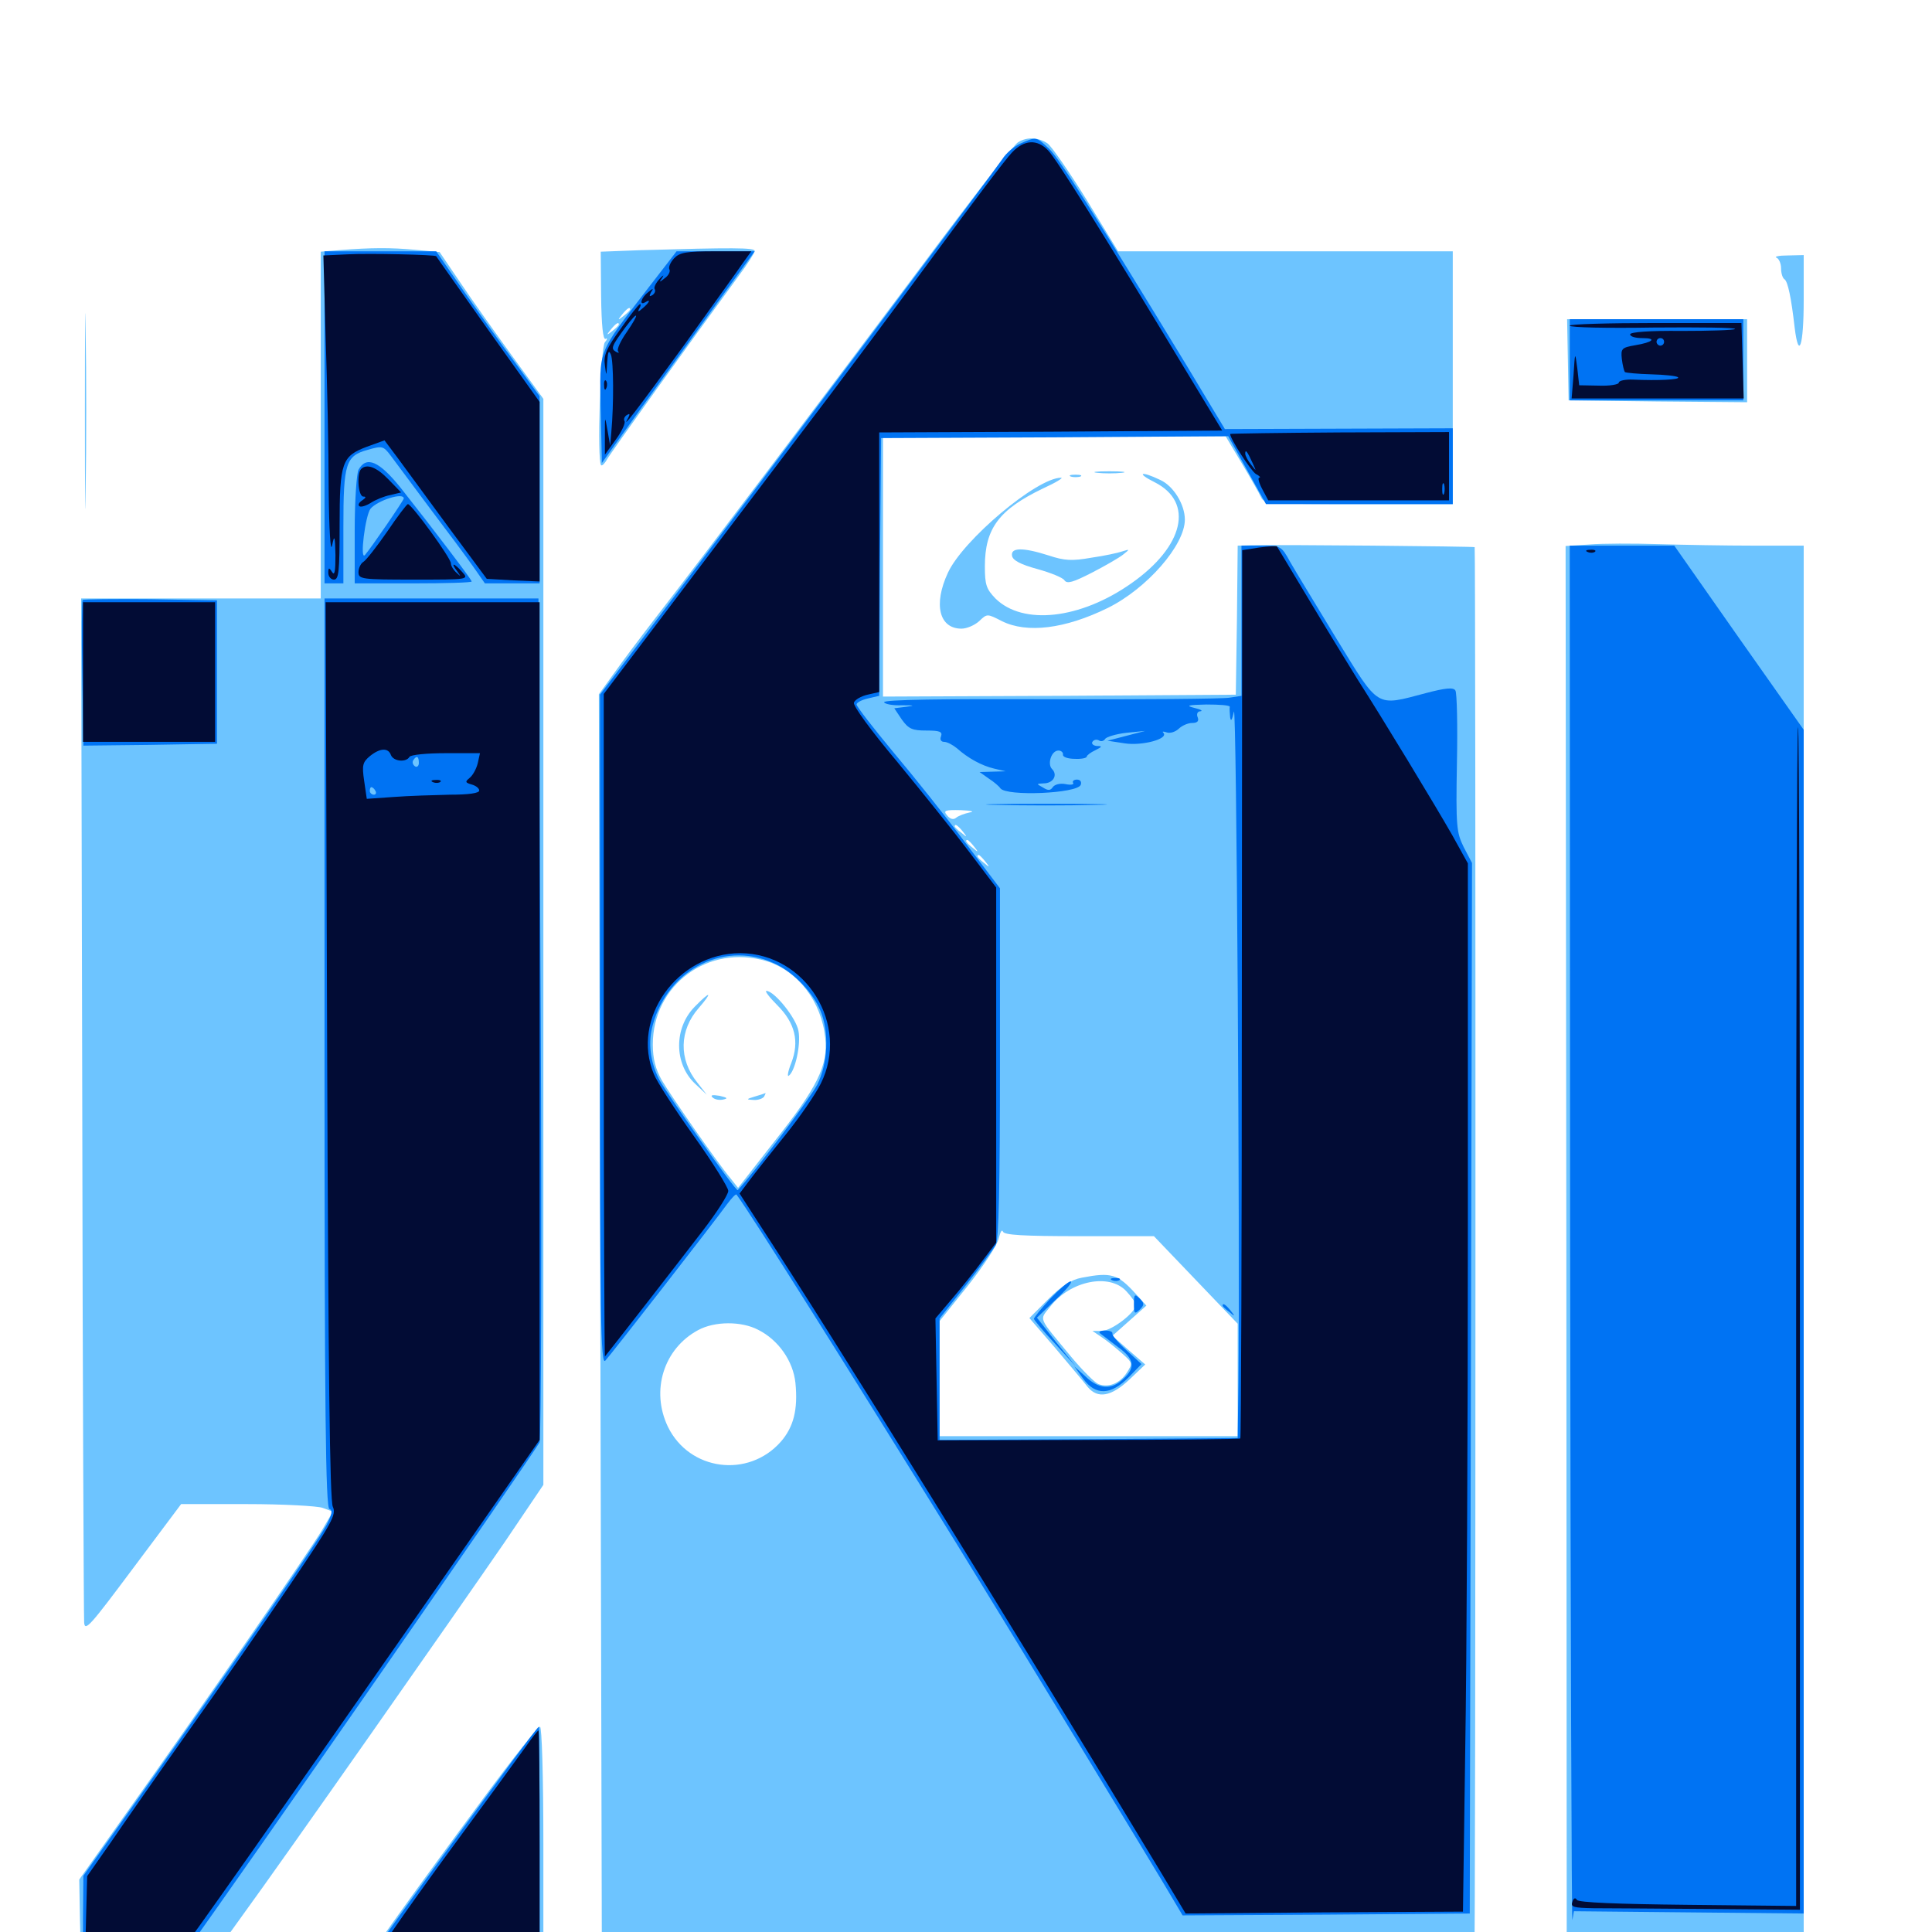 <svg xmlns="http://www.w3.org/2000/svg" viewBox="0 -1000 1000 1000">
	<path fill="#6dc4ff" d="M526.953 -926.367C525 -925.391 502.93 -897.07 477.93 -863.477C425.391 -793.359 364.062 -712.109 341.016 -682.422C332.227 -671.094 321.68 -657.031 317.578 -651.172L309.961 -640.625L310.742 -312.891L311.523 14.648L537.109 15.234C661.133 15.625 762.891 15.82 763.086 15.625C763.867 15.43 763.867 -716.016 763.281 -716.797C762.695 -717.188 661.133 -718.164 647.07 -717.773L640.625 -717.578L640.234 -679.102L639.648 -640.43L548.438 -639.844L457.031 -639.453V-706.836V-774.219H545.703H634.375L642.773 -760.156C647.461 -752.344 651.953 -744.336 652.734 -742.578C654.102 -739.258 658.398 -739.062 703.125 -739.062H751.953V-804.492V-869.922H665.234H578.711L562.5 -896.484C553.516 -910.938 544.336 -924.219 542.188 -925.781C537.5 -928.906 531.641 -929.297 526.953 -926.367ZM501.953 -579.492C499.219 -578.906 496.094 -577.734 494.922 -576.758C493.555 -575.586 491.797 -575.977 490.234 -577.93C488.086 -580.469 489.062 -580.859 497.266 -580.664C502.734 -580.469 504.688 -579.883 501.953 -579.492ZM498.242 -569.727C500.781 -566.602 500.586 -566.406 497.656 -568.945C495.703 -570.312 494.141 -571.875 494.141 -572.266C494.141 -573.828 495.703 -572.852 498.242 -569.727ZM504.102 -561.914C506.641 -558.789 506.445 -558.594 503.516 -561.133C500.195 -563.672 499.219 -565.234 500.781 -565.234C501.172 -565.234 502.734 -563.672 504.102 -561.914ZM509.961 -554.102C512.5 -550.977 512.305 -550.781 509.375 -553.32C506.055 -555.859 505.078 -557.422 506.641 -557.422C507.031 -557.422 508.594 -555.859 509.961 -554.102ZM396.68 -502.539C413.086 -497.461 425.195 -481.641 427.148 -462.695C428.711 -448.438 423.047 -437.109 400.195 -408.398L382.031 -385.156L378.32 -389.844C371.094 -398.438 347.266 -432.812 342.578 -440.82C339.258 -446.68 337.891 -452.148 337.891 -459.375C337.891 -490.234 366.602 -511.523 396.68 -502.539ZM558.594 -360.156H597.266L618.945 -337.5L640.625 -314.844V-285.742V-256.641H563.477H486.328V-286.523V-316.211L501.172 -334.766C509.18 -344.922 516.406 -355.859 516.992 -359.18C517.773 -362.305 518.555 -363.867 519.141 -362.5C519.727 -360.742 529.688 -360.156 558.594 -360.156ZM392.383 -311.719C402.93 -306.445 410.547 -295.508 411.719 -284.18C413.086 -270.312 410.742 -261.328 404.102 -253.711C387.305 -234.766 356.836 -238.672 345.703 -261.523C336.719 -280.273 343.555 -301.953 361.328 -311.523C369.922 -316.211 383.789 -316.211 392.383 -311.719ZM402.344 -479.688C411.523 -470.508 413.867 -460.938 409.57 -449.805C407.812 -445.508 407.422 -442.578 408.203 -443.164C411.523 -445.312 414.648 -459.375 413.281 -466.406C412.109 -473.047 400.781 -487.109 396.68 -487.109C395.703 -487.109 398.242 -483.789 402.344 -479.688ZM359.57 -478.906C348.828 -467.969 348.828 -449.609 359.57 -439.258L365.82 -433.398L360.938 -439.648C351.172 -451.758 351.562 -466.797 361.719 -478.32C369.141 -486.914 367.773 -487.305 359.57 -478.906ZM368.75 -432.031C369.922 -430.859 372.266 -430.469 374.219 -430.859C376.953 -431.445 376.562 -431.836 372.461 -432.812C368.75 -433.398 367.578 -433.203 368.75 -432.031ZM390.625 -432.422C386.133 -431.055 386.133 -430.859 390.039 -430.664C392.383 -430.469 394.922 -431.445 395.508 -432.422C396.094 -433.594 396.484 -434.375 396.094 -434.18C395.703 -433.984 393.359 -433.203 390.625 -432.422ZM559.961 -338.672C554.492 -337.695 549.414 -334.375 542.578 -327.539L532.812 -317.773L546.289 -302.148C553.516 -293.555 561.133 -284.57 562.891 -282.227C568.164 -275.781 575.195 -277.148 584.57 -285.938L592.773 -293.75L584.18 -301.172L575.781 -308.594L584.57 -316.406L593.359 -324.219L587.891 -330.273C578.516 -340.625 575.195 -341.602 559.961 -338.672ZM583.008 -331.641C585.742 -328.711 587.891 -325.586 587.891 -324.609C587.891 -320.703 575.586 -311.328 570.508 -311.133H565.43L570.312 -307.812C573.047 -306.055 577.734 -302.148 580.859 -299.414C586.328 -294.531 586.328 -294.336 583.203 -289.453C579.492 -283.789 573.633 -281.641 568.555 -283.594C566.602 -284.375 560.352 -290.625 554.492 -297.656C536.914 -318.945 537.891 -316.406 543.555 -323.633C553.906 -337.109 574.219 -341.211 583.008 -331.641ZM175.391 -870.508L166.016 -869.727V-779.883V-690.234H103.906H41.992L42.578 -428.125C42.773 -283.789 43.359 -163.281 43.555 -160.156C43.945 -155.273 46.875 -158.789 68.75 -188.086L93.75 -221.484H127.734C146.484 -221.484 164.258 -220.508 166.992 -219.531L172.266 -217.578L166.797 -208.203C160.938 -198.242 104.492 -116.406 65.234 -61.328L41.016 -27.148L41.406 -5.664L41.992 15.82H75L107.812 16.016L124.805 -7.617C147.461 -38.672 235.938 -165.039 261.328 -201.953L281.25 -231.445V-512.5V-793.555L265.039 -815.82C256.25 -827.93 244.141 -844.922 238.281 -853.711L227.539 -869.531L214.844 -870.703C202.148 -871.875 192.578 -871.875 175.391 -870.508ZM331.641 -870.508L310.938 -869.727L311.133 -846.68C311.328 -831.641 312.109 -823.828 313.477 -824.609C314.453 -825.195 314.453 -824.414 313.086 -822.852C310.742 -819.922 308.984 -761.523 311.133 -759.18C311.719 -758.789 313.086 -760.156 314.258 -762.305C316.211 -765.82 357.422 -823.242 382.227 -857.031C386.914 -863.281 390.625 -869.141 390.625 -870.117C390.625 -871.875 379.102 -871.875 331.641 -870.508ZM326.172 -839.844C326.172 -839.453 324.609 -837.891 322.852 -836.523C319.727 -833.984 319.531 -834.18 322.07 -837.305C324.609 -840.43 326.172 -841.406 326.172 -839.844ZM320.312 -832.031C320.312 -831.641 318.75 -830.078 316.992 -828.711C313.867 -826.172 313.672 -826.367 316.211 -829.492C318.75 -832.617 320.312 -833.594 320.312 -832.031ZM43.945 -786.914C43.945 -741.797 44.141 -723.633 44.336 -746.484C44.727 -769.336 44.727 -806.25 44.336 -828.516C44.141 -850.781 43.945 -832.031 43.945 -786.914ZM919.531 -866.602C920.703 -866.211 921.875 -863.672 921.875 -861.133C921.875 -858.594 922.656 -856.055 923.633 -855.469C925.391 -854.297 927.148 -845.898 928.906 -830.469C931.055 -813.086 933.594 -821.094 933.594 -844.531V-867.969L925.391 -867.773C920.703 -867.773 918.164 -867.188 919.531 -866.602ZM811.523 -813.867L811.914 -792.773L858.008 -792.188L904.297 -791.797V-813.281V-834.766H857.617H811.133ZM567.969 -755.273C564.453 -755.664 567.188 -756.055 574.219 -756.055C581.25 -756.055 583.984 -755.664 580.664 -755.273C577.148 -754.883 571.289 -754.883 567.969 -755.273ZM554.297 -753.32C552.93 -753.906 553.906 -754.297 556.641 -754.297C559.375 -754.297 560.352 -753.906 559.18 -753.32C557.812 -752.93 555.469 -752.93 554.297 -753.32ZM597.656 -750.391C618.164 -740.039 612.891 -717.188 585.547 -698.047C559.18 -679.492 529.492 -676.172 515.234 -690.234C510.547 -695.117 509.766 -697.266 509.766 -706.836C509.766 -726.562 517.188 -736.328 540.039 -747.266C546.484 -750.195 550.586 -752.734 549.219 -752.734C536.719 -752.734 498.438 -720.508 490.625 -703.516C483.008 -687.109 486.133 -674.609 497.656 -674.609C500.391 -674.609 504.492 -676.367 506.836 -678.516C510.938 -682.422 510.938 -682.422 518.555 -678.516C531.445 -672.07 551.172 -674.414 573.438 -685.352C593.555 -695.312 613.281 -717.773 613.281 -731.055C613.281 -738.867 607.422 -748.438 600.586 -751.562C590.43 -756.445 587.891 -755.273 597.656 -750.391ZM822.656 -718.164L810.352 -717.383L810.742 -351.367L810.938 14.844L824.023 15.234C831.055 15.43 858.594 15.625 885.352 15.82L933.594 16.211V-350.781V-717.578H907.617C893.164 -717.578 871.094 -717.969 858.203 -718.359C845.508 -718.75 829.492 -718.75 822.656 -718.164ZM523.828 -712.305C524.219 -709.961 528.32 -707.812 536.914 -705.469C543.945 -703.516 550.195 -700.977 550.977 -699.609C552.344 -697.656 555.469 -698.633 565.039 -703.516C571.875 -707.031 579.297 -711.328 581.25 -712.891C584.961 -715.82 584.766 -715.82 581.055 -714.648C578.906 -713.867 571.68 -712.305 564.844 -711.328C554.883 -709.57 550.977 -709.766 542.773 -712.5C529.297 -716.797 523.047 -716.602 523.828 -712.305ZM250.586 -69.727C214.453 -20.898 189.453 14.062 189.453 15.625C189.453 16.211 210.156 16.797 235.352 16.797H281.25V-44.727C281.25 -80.664 280.469 -106.25 279.492 -106.25C278.516 -106.25 265.43 -89.844 250.586 -69.727Z"/>
	<path fill="#0073f3" d="M528.32 -925.781C525 -924.414 520.703 -920.703 518.75 -917.578C515.43 -912.5 401.758 -760.938 334.961 -672.656L310.547 -640.43V-466.602C310.547 -317.383 310.938 -293.359 313.281 -295.703C316.211 -298.828 369.141 -366.797 376.367 -376.758C378.711 -379.883 380.859 -382.227 381.25 -381.641C388.672 -371.68 438.086 -293.164 495.117 -200.977C513.867 -170.703 601.953 -26.172 608.398 -14.844L612.109 -8.594L686.523 -8.984L760.742 -9.57L761.328 -281.445L761.914 -553.32L757.617 -561.523C753.906 -569.141 753.516 -572.07 754.102 -605.078C754.492 -624.609 754.102 -641.406 753.32 -642.578C752.344 -644.336 748.242 -643.945 737.891 -641.211C711.914 -634.375 714.062 -633.008 691.797 -669.336C681.25 -686.719 670.312 -704.688 667.773 -709.18C663.281 -717.383 662.891 -717.578 652.93 -717.578H642.578V-678.711V-639.844L636.328 -638.867C632.812 -638.281 591.016 -637.891 543.359 -638.086C488.086 -638.281 457.227 -637.891 457.617 -636.523C458.008 -635.547 462.109 -634.766 466.992 -634.961C473.242 -634.961 473.828 -634.766 469.141 -634.18L462.891 -633.398L466.797 -627.539C470.312 -622.656 472.266 -621.875 479.492 -621.875C486.328 -621.875 487.891 -621.289 487.109 -618.945C486.328 -617.188 487.109 -616.016 488.672 -616.016C490.234 -616.016 493.164 -614.453 495.312 -612.695C500.977 -607.617 508.008 -603.711 514.648 -602.148L520.508 -600.781L513.672 -600.586L507.031 -600.391L511.719 -597.07C514.453 -595.312 517.188 -592.969 517.773 -591.992C520.898 -587.695 557.617 -589.258 559.375 -593.75C559.961 -595.312 559.18 -596.484 557.422 -596.484C555.859 -596.484 554.883 -595.703 555.469 -594.727C556.055 -593.945 554.297 -593.555 551.562 -594.141C548.633 -594.727 545.898 -593.945 544.922 -592.578C543.75 -590.82 542.578 -590.625 539.844 -592.383C536.328 -594.336 536.328 -594.336 540.234 -594.531C545.117 -594.531 547.656 -598.828 544.531 -601.953C541.992 -604.492 544.141 -611.523 547.852 -611.523C549.219 -611.523 550.391 -610.547 550.195 -609.375C550 -608.203 552.734 -607.227 556.25 -607.227C559.57 -607.031 562.5 -607.617 562.5 -608.398C562.5 -608.984 564.453 -610.547 566.992 -611.719C570.508 -613.477 570.703 -613.867 567.773 -613.867C565.82 -614.062 564.844 -615.039 565.43 -616.016C566.211 -617.188 567.578 -617.383 568.75 -616.797C569.922 -616.016 571.289 -616.406 572.07 -617.578C572.656 -618.555 577.734 -620.117 583.008 -620.703L592.773 -621.68L583.008 -619.141L573.242 -616.602L582.227 -615.234C591.211 -613.867 605.078 -617.578 602.148 -620.703C601.367 -621.484 602.148 -621.484 603.906 -620.898C605.469 -620.312 608.203 -621.094 609.961 -622.656C611.719 -624.414 614.844 -625.781 616.992 -625.781C619.727 -625.781 620.703 -626.758 619.922 -628.711C619.141 -630.469 619.922 -631.836 621.289 -631.836C622.852 -632.031 621.484 -632.812 618.164 -633.594C613.477 -634.766 614.844 -635.156 624.414 -635.352C631.25 -635.352 636.523 -634.961 636.523 -634.18C636.328 -633.203 636.523 -630.859 636.719 -628.711C637.109 -626.172 637.695 -627.344 638.672 -631.641C640.039 -637.695 641.797 -354.297 641.016 -283.984L640.625 -255.664L563.477 -255.078L486.328 -254.688V-286.133V-317.578L499.805 -334.57C507.031 -343.75 514.062 -353.32 515.43 -355.664C516.992 -358.594 517.578 -386.133 517.578 -450V-540.234L499.609 -563.867C489.844 -576.953 473.047 -598.047 462.5 -610.547C451.953 -623.242 443.359 -634.375 443.359 -635.352C443.359 -636.328 445.898 -637.695 449.219 -638.477L455.078 -639.844L455.469 -706.445L456.055 -773.242L545.898 -773.633L635.742 -774.219L645.508 -756.641L655.273 -739.062H703.711H751.953V-758.594V-778.32L692.969 -778.125L633.984 -777.93L614.258 -810.742C566.016 -890.039 548.242 -918.164 542.773 -923.242C536.328 -929.297 536.328 -929.297 528.32 -925.781ZM568.945 -634.18C570.117 -634.766 568.75 -635.156 565.43 -635.156C562.305 -635.156 561.133 -634.766 563.086 -634.18C564.844 -633.789 567.578 -633.789 568.945 -634.18ZM580.664 -634.18C581.836 -634.766 580.859 -635.156 578.125 -635.156C575.391 -635.156 574.414 -634.766 575.781 -634.18C576.953 -633.789 579.297 -633.789 580.664 -634.18ZM563.867 -620.703C564.648 -621.289 563.477 -621.875 561.328 -621.68C559.18 -621.68 558.594 -621.094 560.156 -620.508C561.523 -619.922 563.281 -620.117 563.867 -620.703ZM402.344 -500.586C411.328 -496.094 420.898 -485.938 424.609 -476.953C429.297 -465.82 428.516 -449.609 423.047 -438.672C419.727 -432.031 389.258 -391.602 381.836 -383.984C381.055 -383.008 345.117 -433.984 341.211 -441.211C336.523 -450.391 335.352 -460.352 337.891 -469.531C345.898 -499.023 376.367 -513.867 402.344 -500.586ZM167.969 -783.984V-698.047H172.852H177.734V-726.953C177.734 -760.352 178.906 -764.062 190.43 -767.188C197.852 -769.336 198.438 -769.141 202.148 -764.258C204.297 -761.328 213.477 -749.023 222.656 -736.719C231.836 -724.609 241.992 -710.938 245.117 -706.445L250.977 -698.047H265.234H279.297V-746.484V-794.922L267.188 -811.523C260.352 -820.703 248.242 -837.5 240.234 -849.023L225.781 -869.922H196.875H167.969ZM335.547 -850.977C308.789 -816.016 310.352 -820.117 310.938 -788.086L311.523 -760.352L332.227 -789.258C343.75 -805.078 361.523 -829.883 371.875 -844.141L390.625 -869.922H370.312H350.195ZM812.5 -813.867V-792.773H857.422H902.344V-813.867V-834.766H857.422H812.5ZM185.547 -756.836C184.57 -754.688 183.594 -740.625 183.594 -725.586V-698.047H213.867C230.469 -698.047 244.141 -698.438 244.141 -699.023C244.141 -700 224.414 -725.977 207.422 -747.461C196.289 -761.328 189.648 -764.258 185.547 -756.836ZM208.984 -741.992C208.984 -741.016 191.406 -715.43 188.867 -712.695C186.133 -709.766 189.062 -733.203 191.797 -736.719C195.508 -741.016 208.984 -745.312 208.984 -741.992ZM812.695 -359.766C812.891 -162.891 813.477 -3.711 813.867 -6.25L814.648 -10.742L874.219 -10.156L933.594 -9.57V-315.82V-622.266L900 -669.922L866.602 -717.578H839.453H812.5ZM42.773 -689.453C42.383 -689.062 42.188 -671.875 42.578 -651.367L43.164 -614.062L77.734 -614.453L112.305 -615.039V-652.148V-689.258L77.93 -689.844C59.18 -690.039 43.359 -689.844 42.773 -689.453ZM167.969 -455.078C167.969 -268.75 168.555 -219.727 170.508 -218.945C172.266 -218.359 171.875 -216.211 168.945 -210.547C164.648 -202.344 121.68 -140.039 73.633 -72.07L43.164 -29.102L42.969 -7.227V14.844H67.969C91.992 14.648 92.969 14.648 96.289 9.961C121.484 -24.609 277.93 -250 279.297 -253.516C280.078 -255.859 280.469 -355.078 279.883 -474.023L278.711 -690.234H223.242H167.969ZM216.797 -605.078C216.797 -603.516 215.82 -602.734 214.844 -603.32C213.672 -604.102 213.281 -605.469 213.867 -606.445C215.625 -609.18 216.797 -608.594 216.797 -605.078ZM194.336 -590.625C194.922 -589.648 194.531 -588.672 193.555 -588.672C192.383 -588.672 191.406 -589.648 191.406 -590.625C191.406 -591.797 191.797 -592.578 192.188 -592.578C192.773 -592.578 193.75 -591.797 194.336 -590.625ZM516.016 -583.398C502.344 -583.594 514.062 -583.984 541.992 -583.984C569.922 -583.984 581.055 -583.594 566.797 -583.398C552.539 -583.008 529.688 -583.008 516.016 -583.398ZM575.781 -337.305C574.219 -337.891 574.805 -338.477 576.953 -338.477C579.102 -338.672 580.273 -338.086 579.492 -337.5C578.906 -336.914 577.148 -336.719 575.781 -337.305ZM543.555 -327.734C538.867 -322.656 535.156 -317.969 535.156 -317.383C535.156 -316.797 540.039 -310.938 546.094 -304.492L556.836 -292.773L546.68 -305.273L536.719 -317.969L546.484 -327.344C551.953 -332.422 555.469 -336.719 554.102 -336.719C552.93 -336.719 548.242 -332.617 543.555 -327.734ZM586.914 -325C586.914 -319.922 587.305 -319.727 589.844 -322.07C592.383 -324.609 592.383 -325.391 589.844 -327.93C587.305 -330.469 586.914 -330.078 586.914 -325ZM632.812 -324.219C632.812 -323.828 634.375 -322.266 636.328 -320.898C639.258 -318.359 639.453 -318.555 636.914 -321.68C634.375 -324.805 632.812 -325.781 632.812 -324.219ZM569.531 -309.766C570.508 -308.984 574.609 -305.859 578.711 -302.734C587.109 -296.68 587.891 -292.188 581.445 -286.328C575.391 -280.469 568.75 -280.859 561.914 -287.5L556.055 -292.773L560.547 -286.523C566.992 -277.539 575 -277.734 584.18 -287.109L590.82 -293.945L583.008 -301.172C578.711 -305.078 575.391 -308.984 575.781 -309.766C575.977 -310.742 574.219 -311.328 571.875 -311.328C569.531 -311.328 568.359 -310.547 569.531 -309.766ZM265.625 -89.062C232.422 -44.141 191.406 12.5 191.406 13.672C191.406 14.258 211.133 14.844 235.352 14.844H279.297V-45.703C279.297 -79.102 279.102 -106.25 278.906 -106.25C278.516 -106.25 272.656 -98.438 265.625 -89.062Z"/>
	<path fill="#020c35" d="M523.828 -921.094C520.898 -918.164 503.516 -895.117 484.961 -869.922C466.406 -844.727 434.375 -801.562 413.477 -774.219C392.773 -746.875 361.523 -705.664 344.141 -682.617L312.5 -640.82V-468.945C312.5 -374.414 312.891 -297.461 313.086 -297.852C315.82 -301.172 352.93 -348.828 363.672 -362.891C370.898 -372.266 376.953 -381.641 376.953 -383.594C376.953 -385.352 368.945 -398.242 359.18 -411.914C349.414 -425.586 340.039 -440.039 338.477 -443.945C326.367 -472.656 350.586 -506.641 383.203 -506.641C417.188 -506.445 440.039 -469.531 424.805 -439.062C422.07 -433.594 414.062 -421.875 406.641 -412.695C399.414 -403.711 391.016 -393.164 388.086 -389.258L382.812 -382.227L392.773 -366.797C432.227 -306.445 522.266 -161.133 600.195 -32.031L613.672 -9.57L685.352 -10.156L757.227 -10.547L758.398 -94.141C759.18 -140.039 759.766 -262.109 759.766 -365.43V-553.125L751.758 -567.578C742.383 -583.984 715.625 -628.125 702.734 -648.242C698.047 -655.859 686.719 -674.219 677.734 -689.258C668.75 -704.297 661.133 -716.797 660.938 -717.188C660.742 -717.578 656.641 -717.188 651.758 -716.602L642.969 -715.234L642.773 -485.742C642.773 -359.375 642.383 -255.859 641.992 -255.469C641.602 -255.078 606.25 -254.688 563.281 -254.688L485.352 -254.492L484.766 -285.938L484.18 -317.578L492.773 -327.734C497.461 -333.203 504.492 -341.992 508.398 -347.266L515.625 -356.836V-448.633V-540.625L501.562 -559.18C493.75 -569.531 476.953 -590.43 464.258 -605.859C450.781 -621.875 441.406 -634.766 441.992 -636.328C442.578 -637.891 445.703 -639.648 449.023 -640.43L455.078 -641.797V-708.984V-776.172L543.75 -776.562L632.617 -777.148L612.5 -810.352C570.898 -879.297 546.875 -917.578 542.578 -922.07C536.914 -928.125 530.078 -927.734 523.828 -921.094ZM179.883 -868.359L167.383 -867.773L168.555 -825.391C169.336 -802.148 170.117 -766.797 170.117 -746.875C170.312 -725.781 171.094 -713.672 171.875 -717.578C173.047 -723.438 173.438 -722.852 173.633 -712.695C173.633 -704.492 173.242 -701.758 171.875 -703.906C170.312 -706.445 169.922 -706.25 169.922 -703.516C169.922 -701.562 171.289 -700 172.852 -700C175.391 -700 175.781 -704.492 175.781 -727.93C175.781 -760.742 176.953 -763.867 189.844 -768.75L199.023 -772.07L205.469 -763.477C208.984 -758.594 220.898 -742.578 231.836 -727.539L251.953 -700.391L265.625 -699.609L279.297 -699.023V-745.508V-791.992L252.539 -829.492C237.891 -850.195 225.781 -867.188 225.781 -867.383C225.391 -868.164 191.211 -868.945 179.883 -868.359ZM348.828 -866.211C346.875 -864.062 345.898 -861.523 346.484 -860.547C347.07 -859.57 346.094 -857.422 344.141 -856.055C341.211 -853.711 341.016 -853.711 342.773 -856.25C343.945 -858.008 343.164 -857.617 341.406 -855.664C339.453 -853.516 338.281 -851.172 338.867 -850.391C339.453 -849.414 338.867 -848.047 337.695 -847.266C336.133 -846.289 335.938 -846.68 336.914 -848.633C338.477 -850.977 338.086 -850.977 335.352 -848.633C331.836 -845.898 330.664 -841.602 333.984 -843.555C337.109 -845.508 336.133 -843.359 332.617 -840.43C330.469 -838.477 329.883 -838.477 330.859 -840.234C331.641 -841.406 331.836 -842.578 331.25 -842.578C330.664 -842.578 326.172 -836.914 321.289 -829.883C313.867 -819.727 312.305 -816.016 313.086 -810.938C313.867 -804.883 313.867 -804.883 314.258 -812.305C314.648 -817.969 315.039 -819.141 316.211 -816.406C317.578 -812.891 317.773 -791.211 316.406 -776.172L315.82 -769.336L314.453 -777.148C313.086 -784.961 313.086 -784.961 313.086 -774.805V-764.648L318.75 -772.461C321.875 -776.758 323.828 -781.055 323.242 -782.031C322.656 -783.008 323.242 -784.375 324.414 -785.156C325.977 -786.133 326.172 -785.742 325.195 -783.789C320.898 -776.367 329.883 -788.086 353.906 -821.094C368.164 -841.016 382.031 -860.156 384.375 -863.672L388.867 -869.922H370.508C354.883 -869.922 351.758 -869.336 348.828 -866.211ZM324.414 -828.125C321.094 -823.438 319.141 -818.945 319.922 -818.164C320.703 -817.188 320.117 -817.188 318.75 -817.969C316.016 -819.531 316.602 -820.898 323.633 -830.469C330.664 -839.844 331.25 -838.086 324.414 -828.125ZM812.5 -831.445C812.5 -830.469 832.031 -830.078 855.859 -830.469C879.688 -830.664 898.633 -830.469 898.047 -829.688C897.266 -829.102 884.766 -828.711 870.312 -828.711C853.906 -828.906 843.75 -828.125 843.75 -826.953C843.75 -825.781 846.484 -825 850 -825C857.812 -825 855.664 -822.852 846.289 -821.289C839.453 -820.117 838.867 -819.531 839.453 -814.258C839.844 -810.938 840.625 -808.008 841.016 -807.422C841.602 -807.031 847.656 -806.445 854.688 -806.25C861.523 -806.055 867.773 -805.469 868.555 -804.688C869.727 -803.516 858.398 -802.93 845.312 -803.516C841.211 -803.711 837.891 -802.93 837.891 -801.953C837.891 -800.977 833.203 -800.195 827.734 -800.391L817.383 -800.586L816.406 -809.375C815.234 -818.164 815.234 -818.164 814.453 -805.859L813.477 -793.75H858.008H902.539L901.953 -813.281L901.367 -832.812H857.031C832.422 -832.812 812.5 -832.227 812.5 -831.445ZM861.328 -823.047C861.328 -822.07 860.547 -821.094 859.375 -821.094C858.398 -821.094 857.422 -822.07 857.422 -823.047C857.422 -824.219 858.398 -825 859.375 -825C860.547 -825 861.328 -824.219 861.328 -823.047ZM843.75 -798.633C841.016 -801.953 839.844 -802.344 839.844 -799.805C839.844 -798.633 835.156 -797.461 829.688 -797.07C820.117 -796.484 820.508 -796.484 832.812 -796.094C844.531 -795.703 845.898 -796.094 843.75 -798.633ZM895.898 -796.484C896.68 -797.07 895.508 -797.656 893.359 -797.461C891.211 -797.461 890.625 -796.875 892.188 -796.289C893.555 -795.703 895.312 -795.898 895.898 -796.484ZM312.695 -800.391C312.695 -798.242 313.281 -797.656 313.867 -799.219C314.453 -800.586 314.258 -802.344 313.672 -802.93C313.086 -803.711 312.5 -802.539 312.695 -800.391ZM636.719 -775.391C636.719 -772.852 647.461 -756.25 650 -754.688C651.953 -753.711 652.734 -752.734 651.758 -752.734C650.977 -752.734 651.562 -750.195 653.32 -746.875L656.445 -741.016H703.125H750V-758.594V-776.367L693.359 -776.172C662.305 -775.977 636.719 -775.586 636.719 -775.391ZM675.195 -773.047C675.977 -773.633 674.805 -774.219 672.656 -774.023C670.508 -774.023 669.922 -773.438 671.484 -772.852C672.852 -772.266 674.609 -772.461 675.195 -773.047ZM732.031 -772.852C733.789 -773.438 732.227 -773.828 728.516 -773.828C724.805 -773.828 723.242 -773.438 725.195 -772.852C726.953 -772.461 730.078 -772.461 732.031 -772.852ZM648.242 -760.547C650.391 -755.859 650.391 -755.859 647.656 -759.375C645.898 -761.523 644.531 -764.062 644.531 -765.234C644.531 -767.578 645.508 -766.602 648.242 -760.547ZM747.461 -744.531C746.875 -743.164 746.484 -744.141 746.484 -746.875C746.484 -749.609 746.875 -750.586 747.461 -749.414C747.852 -748.047 747.852 -745.703 747.461 -744.531ZM725.195 -743.555C736.133 -743.75 727.148 -744.141 705.078 -744.141C683.008 -744.141 674.023 -743.75 685.156 -743.555C696.094 -743.164 714.062 -743.164 725.195 -743.555ZM186.914 -757.227C184.57 -754.883 185.352 -742.969 188.086 -742.969C189.648 -742.969 189.453 -742.383 187.5 -741.016C185.938 -740.039 185.156 -738.672 185.938 -738.086C186.523 -737.305 189.258 -738.086 191.797 -739.648C194.141 -741.211 198.828 -743.164 201.953 -743.75L207.617 -745.117L200.977 -751.953C194.922 -758.203 189.844 -760.156 186.914 -757.227ZM200.391 -724.805C195.117 -717.188 189.453 -709.961 188.086 -709.18C186.719 -708.398 185.547 -705.859 185.547 -703.906C185.547 -700.195 187.109 -700 214.258 -700C242.578 -700 242.773 -700 239.258 -703.906C234.961 -708.789 233.008 -708.984 236.523 -704.492C238.672 -701.367 238.672 -701.367 236.328 -703.516C234.766 -704.883 233.398 -707.031 233.398 -708.398C233.398 -711.133 213.086 -739.062 211.133 -739.062C210.547 -739.062 205.664 -732.617 200.391 -724.805ZM821.875 -714.258C820.312 -714.844 820.898 -715.43 823.047 -715.43C825.195 -715.625 826.367 -715.039 825.586 -714.453C825 -713.867 823.242 -713.672 821.875 -714.258ZM42.969 -652.148V-616.016H77.148H111.328V-652.148V-688.281H77.148H42.969ZM169.336 -456.445C169.922 -291.211 170.703 -223.242 172.266 -220.117C174.219 -216.016 171.875 -211.914 150.781 -180.664C137.695 -161.328 114.258 -127.344 98.242 -104.883C82.422 -82.617 64.062 -56.25 57.422 -46.484L45.117 -28.906L44.531 -6.641L43.945 15.43L67.383 14.062C85.938 13.086 91.406 12.109 93.945 9.375C96.68 6.641 133.984 -46.289 256.445 -221.875L279.297 -254.688V-471.484V-688.281H224.023H168.555ZM202.344 -609.18C203.711 -605.859 210.156 -605.273 211.914 -608.203C212.5 -609.375 221.094 -610.156 230.859 -610.156H248.438L247.266 -604.883C246.484 -601.758 244.531 -598.438 242.969 -597.266C240.625 -595.312 240.82 -594.922 244.141 -593.945C246.289 -593.359 248.047 -591.992 248.047 -590.82C248.047 -589.453 242.578 -588.672 233.008 -588.672C224.609 -588.477 211.523 -588.086 203.906 -587.5L189.844 -586.523L188.477 -595.898C187.305 -603.906 187.695 -605.469 191.406 -608.594C196.68 -612.891 200.977 -613.086 202.344 -609.18ZM224.219 -595.117C222.656 -595.703 223.242 -596.289 225.391 -596.289C227.539 -596.484 228.711 -595.898 227.93 -595.312C227.344 -594.727 225.586 -594.531 224.219 -595.117ZM929.688 -318.75V-13.477L873.633 -14.062C837.109 -14.453 817.188 -15.234 816.211 -16.602C815.43 -17.969 814.453 -17.578 813.867 -15.625C812.891 -12.891 814.453 -12.5 824.805 -12.305C831.445 -12.305 858.203 -12.109 884.375 -11.914L931.641 -11.523V-317.773C931.641 -486.133 931.25 -623.828 930.664 -623.828C930.078 -623.828 929.688 -486.523 929.688 -318.75ZM272.266 -96.094C268.945 -91.406 250 -65.43 229.883 -38.086C209.961 -10.742 193.945 12.305 194.531 13.281C195.117 14.258 214.453 14.844 237.5 14.648L279.297 14.453V-44.922C279.297 -77.539 279.102 -104.297 278.711 -104.297C278.32 -104.297 275.391 -100.586 272.266 -96.094Z"/>
</svg>